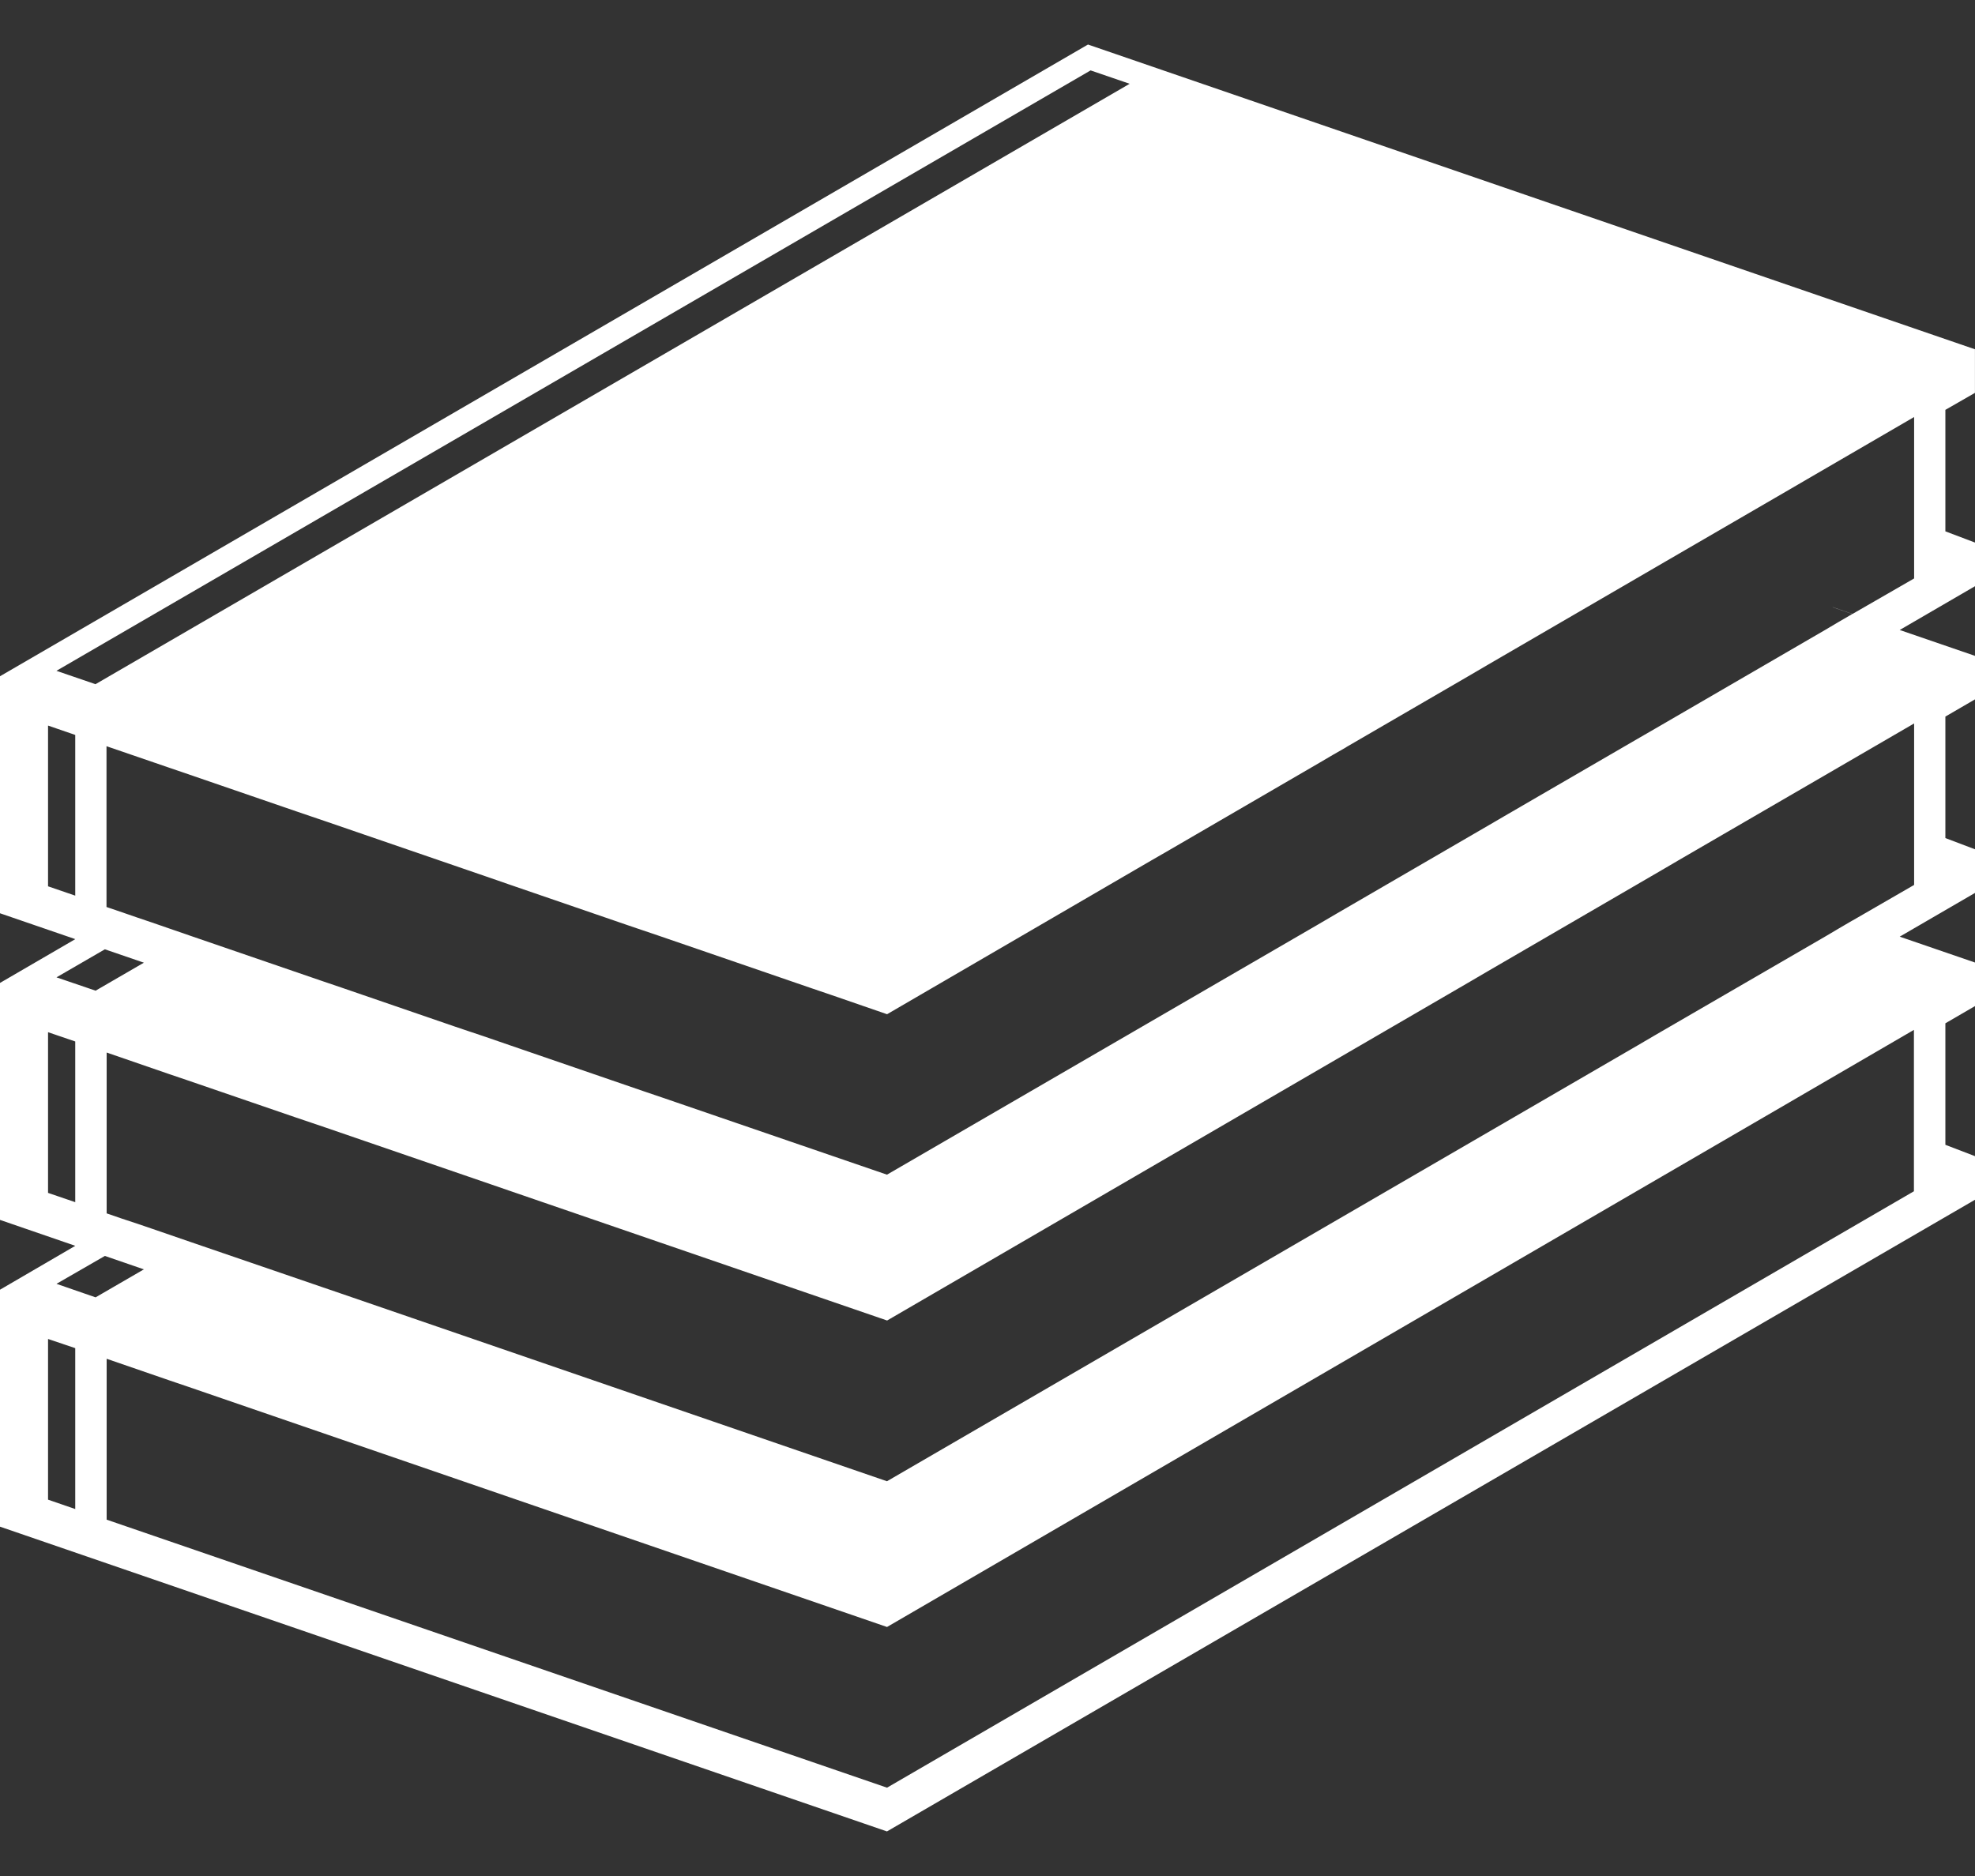 <svg width="40" height="38" viewBox="0 0 40 38" fill="none" xmlns="http://www.w3.org/2000/svg">
<rect x="0" y="0" width="40" height="38" fill="#333333" stroke="none"/>
<path d="M39.999 7.958V7.075L22.035 0.902L0 13.698V13.915V14.361V14.582V17.617V18.282V18.499L1.525 19.023L0 19.91V20.126V20.574V20.792V23.829V24.494V24.71L1.525 25.235L0 26.124V26.338V26.786V27.006V30.041V30.706V30.924L17.964 37.097L40 24.302V23.419L39.4 23.189V20.728L40 20.379V19.497L38.475 18.973L40 18.087V17.203L39.4 16.976V14.515L40 14.166V13.285L38.475 12.761L40 11.874V10.99L39.4 10.763V8.302L39.999 7.958ZM22.879 1.697L1.934 13.859L1.143 13.588L22.088 1.426L22.879 1.697ZM0.973 17.617V17.4V17.026V14.917V14.697L1.524 14.887V15.107V16.69V17.063V17.805V18.142L0.973 17.953V17.617ZM2.914 19.5L1.936 20.067L1.144 19.797L2.124 19.229L2.914 19.5ZM0.973 23.828V23.609V23.237V21.128V20.908L1.524 21.096V21.317V22.901V23.273V24.013V24.351L0.973 24.163V23.828ZM2.914 25.712L1.936 26.279L1.144 26.005L2.124 25.44L2.914 25.712ZM0.973 30.041V29.821V29.451V27.341V27.122L1.524 27.308V27.529V29.114V29.485V30.226V30.567L0.973 30.377V30.041ZM2.16 30.782V30.443V29.093V28.721V27.745V27.523L3.416 27.956L3.808 28.089L17.965 32.956L36.241 22.329L36.596 22.122L38.763 20.861V21.092V22.943V23.285V23.765V24.13L17.965 36.211L2.16 30.782ZM37.519 18.646L37.515 18.647L37.245 18.805L36.975 18.965L33.53 20.963L33.175 21.171L17.964 30.004L6.907 26.202L6.515 26.068L3.866 25.16L3.076 24.888L2.777 24.786L2.477 24.687L2.16 24.578V24.241V22.892V22.519V21.542V21.32L3.416 21.753L3.808 21.886L6.002 22.639L6.301 22.74L6.599 22.841L7.39 23.113L9.934 23.987L10.326 24.122L17.967 26.748L29.776 19.882L30.131 19.674L33.444 17.748L33.717 17.589L33.978 17.436L33.988 17.43L36.242 16.121L36.597 15.915L38.767 14.654V14.886V16.736V17.077V17.556V17.925L37.519 18.646ZM37.519 12.436L37.121 12.299L37.117 12.3L37.515 12.437L37.245 12.594L36.975 12.754L33.53 14.755L33.175 14.96L30.803 16.337L30.787 16.347L30.529 16.496L30.257 16.655L27.059 18.513L26.704 18.721L17.964 23.794L13.422 22.235L13.03 22.102L10.583 21.261L9.793 20.989L9.494 20.889L9.195 20.788L6.906 20.001L6.514 19.868L3.864 18.958L3.074 18.685L2.775 18.584L2.474 18.48L2.157 18.372V18.034V16.684V16.312V15.335V15.115L3.413 15.546L3.805 15.68L5.999 16.434L6.298 16.536L6.596 16.637L7.387 16.909L9.93 17.783L10.322 17.919L12.72 18.743L13.02 18.845L13.319 18.946L14.108 19.217L16.449 20.022L16.84 20.155L17.966 20.544L23.307 17.435L23.663 17.23L26.729 15.447L27.001 15.287L27.253 15.143L27.275 15.128L29.776 13.675L30.131 13.467L33.444 11.541L33.717 11.382L33.981 11.229L33.991 11.223L36.245 9.914L36.6 9.707L38.767 8.447V8.679V10.529V10.869V11.348V11.717L37.519 12.436Z" fill="white"/>
</svg>
